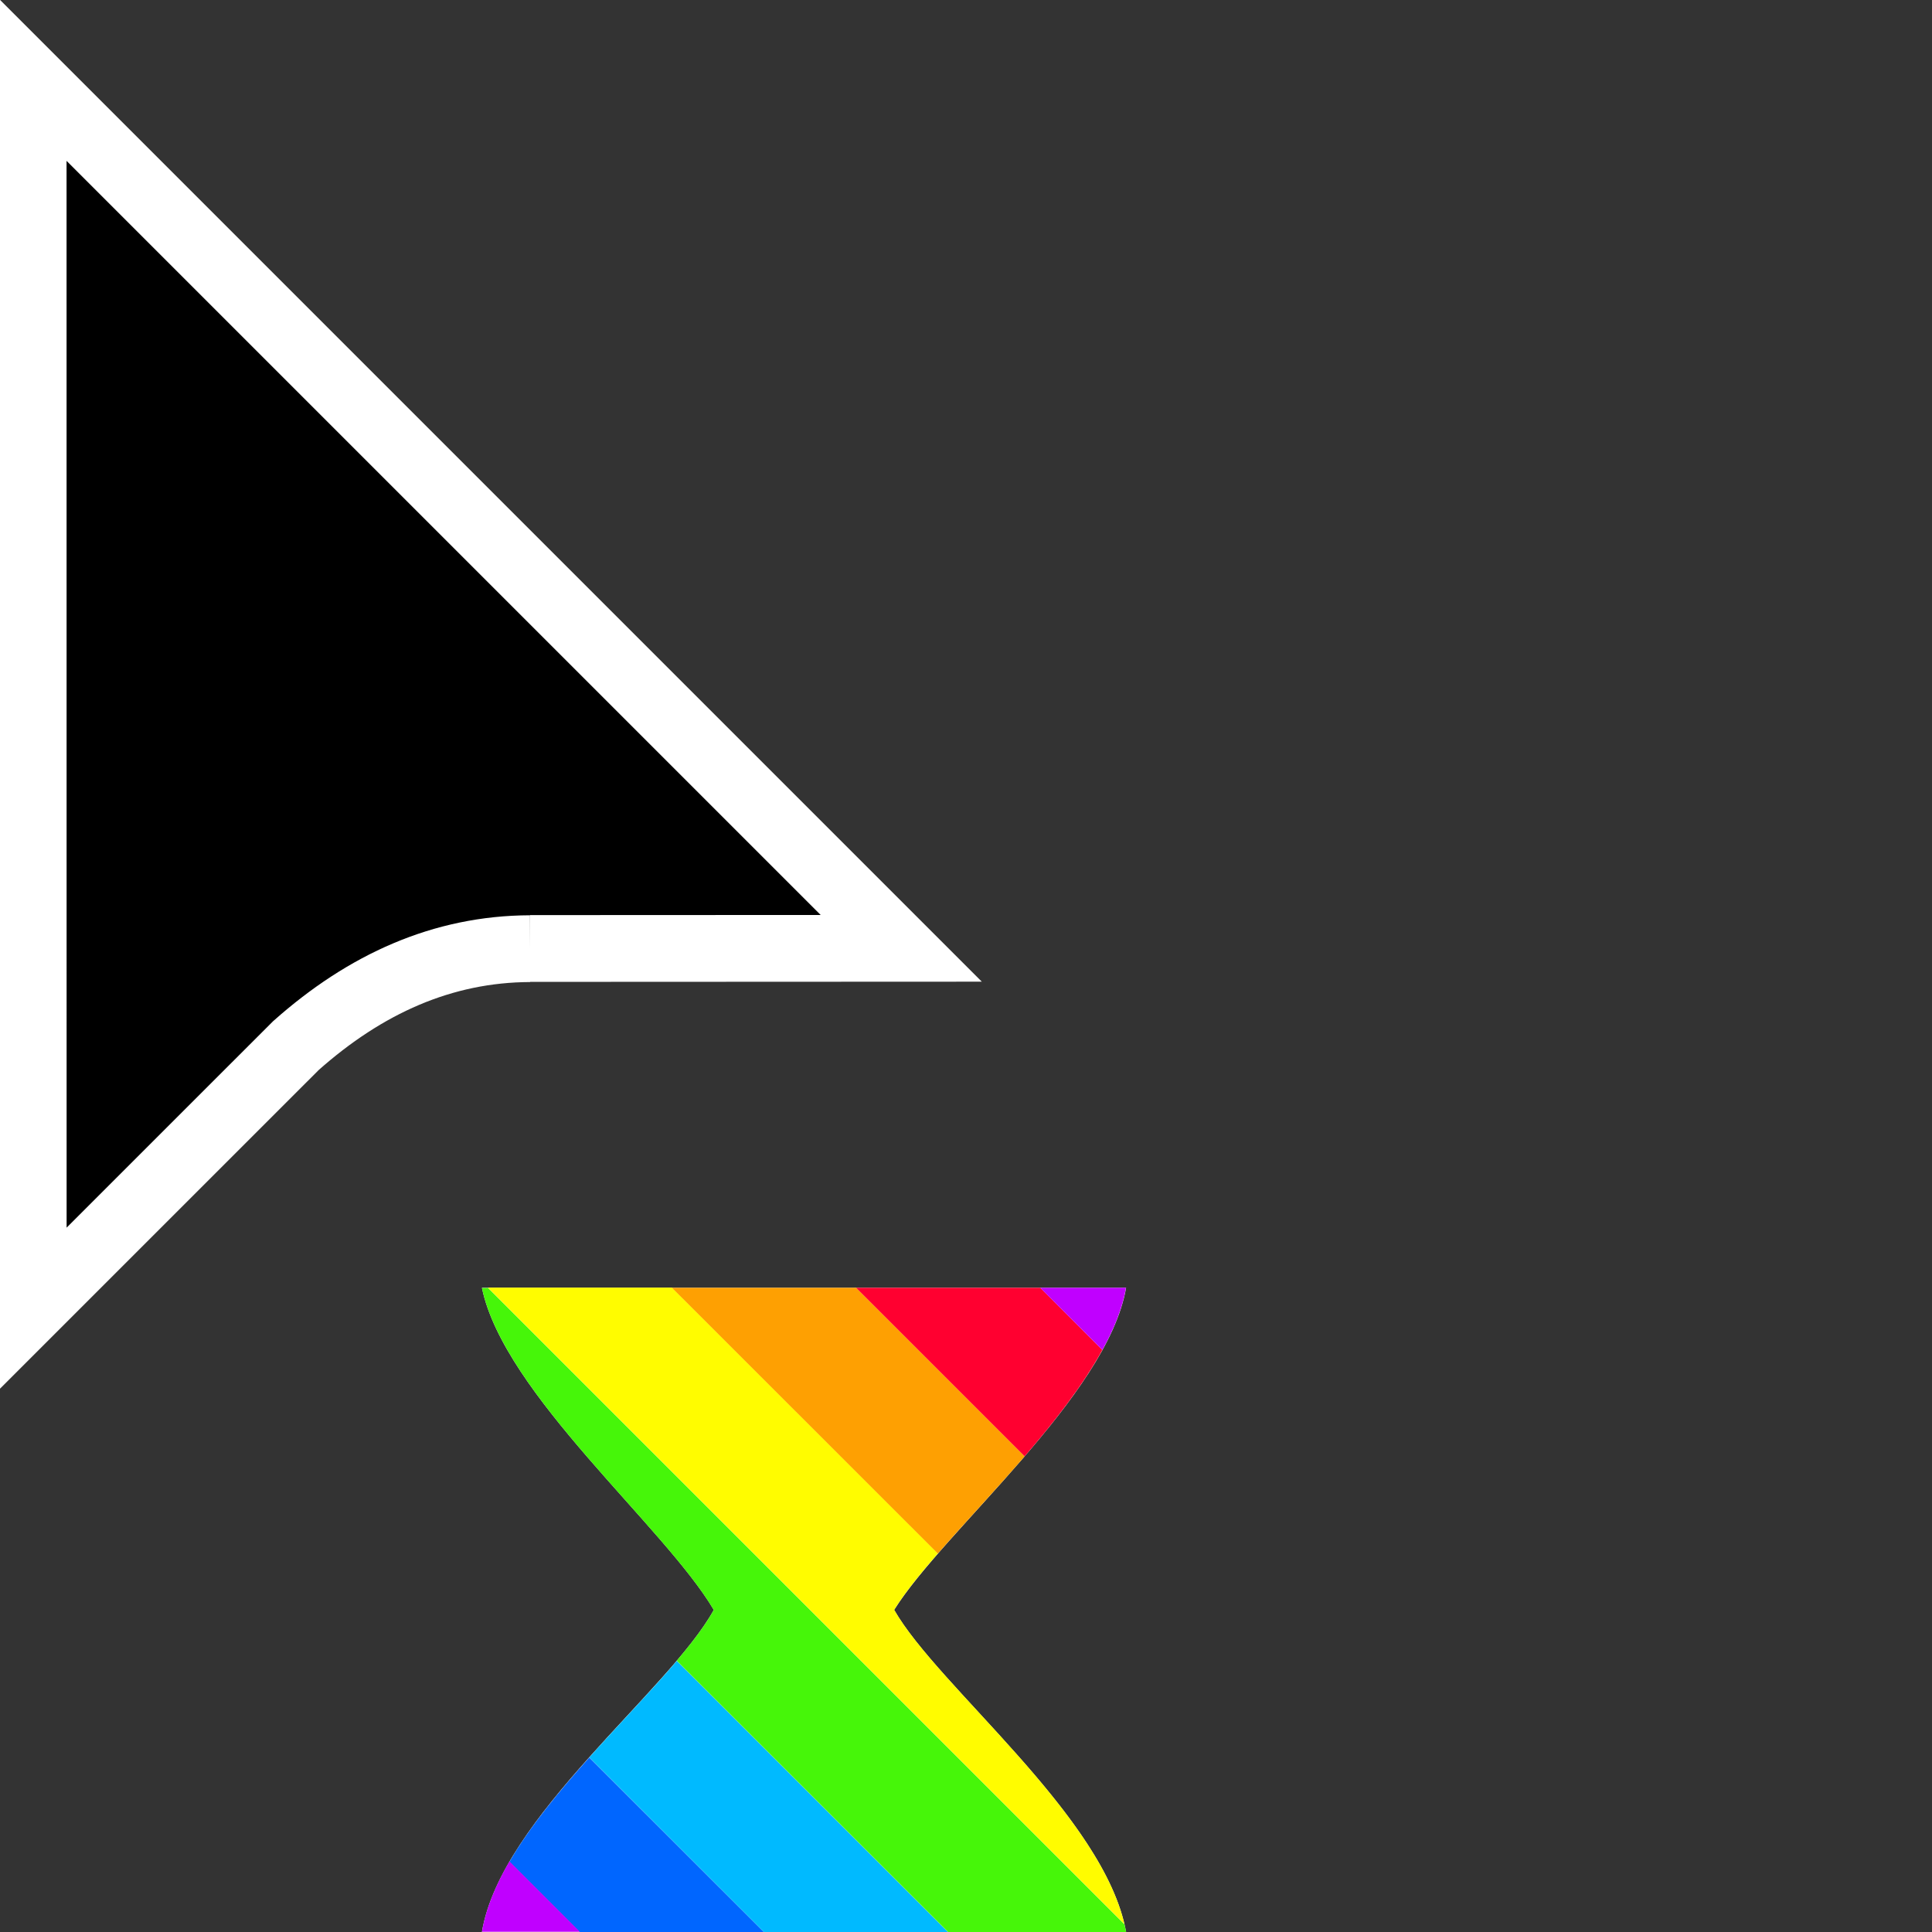 <svg width="32" height="32" version="1.1" viewBox="0 0 32 32" xmlns="http://www.w3.org/2000/svg"><rect x="0" y="0" width="32" height="32" fill="#333333" stroke="none"/><defs><clipPath id="a"><path transform="translate(-133.9 -114)" d="m0 324h524v-324h-524z"/></clipPath></defs><path transform="matrix(.553 0 0 -.553 8.778 15.71)" d="m0 0 11.12 5e-3 -26 26 2e-3 -36.78 7.866 7.865c2.081 1.851 4.396 2.896 7.012 2.905" clip-path="url(#a)" fill-rule="evenodd" stroke="#fff" stroke-miterlimit="10" stroke-width="2"/><path d="m7.982 21.33h10.67c-0.314 1.798-3.024 4.027-3.842 5.335 0.736 1.289 3.495 3.421 3.842 5.334h-10.67c0.32-1.903 3.094-3.983 3.841-5.334-0.817-1.383-3.476-3.575-3.841-5.335z" fill="#fff" stroke-width=".206"/><path d="m9.76 29.11c-0.5 0.559-0.982 1.142-1.322 1.727l1.166 1.166h3.051l-2.895-2.893z" fill="#06f"/><path d="m11.21 27.51c-0.415 0.489-0.942 1.03-1.449 1.598l2.895 2.895h3.047l-4.492-4.492z" fill="#00baff"/><path d="m7.982 21.33c0.365 1.76 3.023 3.953 3.84 5.336-0.142 0.256-0.356 0.537-0.613 0.84l4.494 4.494h2.947l0.002-0.002c-0.008-0.042-0.017-0.083-0.027-0.125l-10.54-10.54h-0.102z" fill="#46f609"/><path d="m8.084 21.33 10.54 10.54c-0.441-1.88-3.095-3.947-3.814-5.207 0.172-0.275 0.426-0.591 0.725-0.934l-4.404-4.402h-3.047z" fill="#fffc00"/><path d="m11.13 21.33 4.404 4.402c0.428-0.492 0.946-1.041 1.438-1.611l-2.791-2.791h-3.051z" fill="#fea002"/><path d="m14.18 21.33 2.791 2.791c0.498-0.578 0.967-1.179 1.287-1.762l-1.027-1.029h-3.051z" fill="#ff0030"/><path d="m17.23 21.33 1.029 1.029c0.194-0.352 0.333-0.698 0.391-1.029h-1.42z" fill="#c000ff"/><path d="m8.438 30.83c-0.227 0.391-0.391 0.782-0.455 1.166h1.621l-1.166-1.166z" fill="#c000ff"/></svg>
